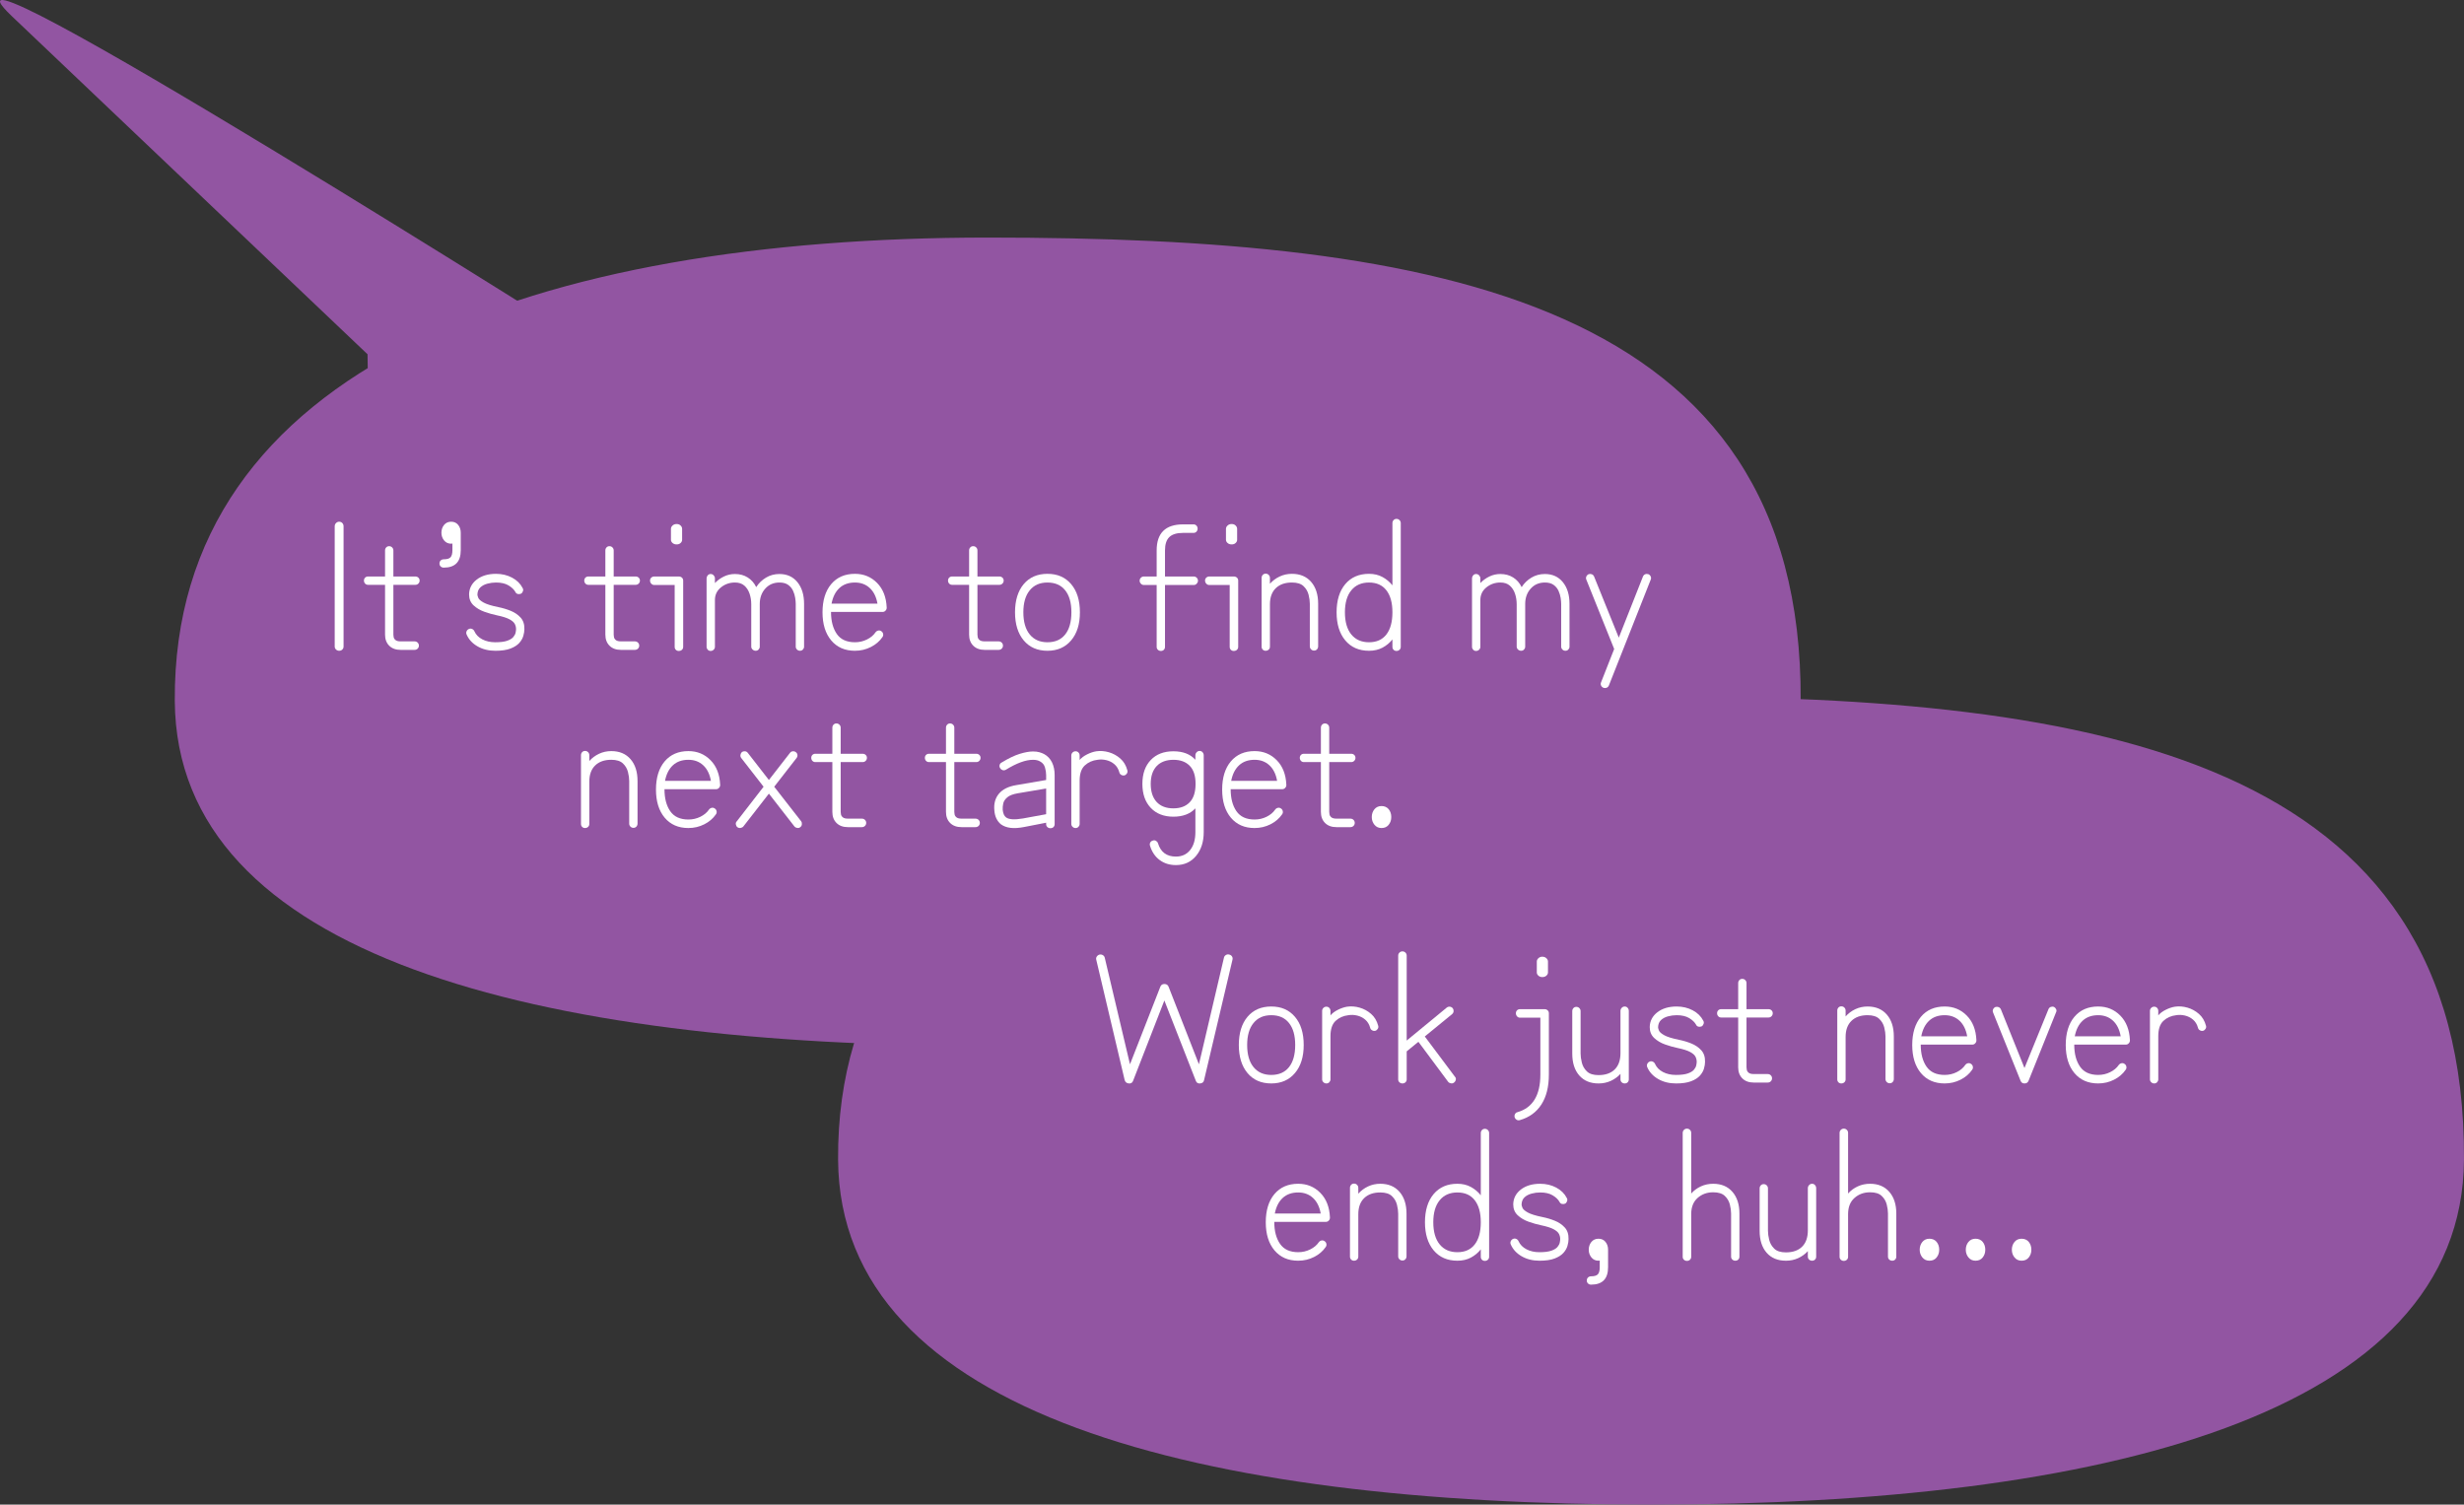 <?xml version="1.0" encoding="UTF-8"?><svg xmlns="http://www.w3.org/2000/svg" viewBox="0 0 834 509.27"><rect x="0" y="0" width="834" height="509.27" fill="#333333" stroke="none"/><defs><style>.d{fill:#9255a2;}.e{fill:#fff;}</style></defs><g id="a"/><g id="b"><g id="c"><g><path class="d" d="M609.48,237.23c-.47,86.61-123.19,116.78-275.16,116.78S59.72,323.84,59.16,237.23c-.73-113.44,123.19-156.82,275.16-156.82s275.89,21.13,275.16,156.82Z"/><path class="d" d="M833.99,392.49c-.47,86.61-123.19,116.78-275.16,116.78s-274.6-30.17-275.16-116.78c-.73-113.44,123.19-156.82,275.16-156.82s275.89,21.13,275.16,156.82Z"/><path class="d" d="M124.4,119.91c0,90.52,83.66,2.6,83.66,2.6,0,0-242.02-153.12-204.01-116.99L124.4,119.91Z"/><g><path class="e" d="M114.79,220.27c-.4,0-.75-.14-1.05-.42-.3-.28-.45-.62-.45-1.02v-40.68c0-.44,.15-.81,.45-1.11,.3-.3,.65-.45,1.05-.45,.44,0,.8,.15,1.08,.45,.28,.3,.42,.67,.42,1.11v40.68c0,.4-.14,.74-.42,1.02-.28,.28-.64,.42-1.08,.42Z"/><path class="e" d="M135.61,219.97c-1.64,0-2.93-.47-3.87-1.41-.94-.94-1.41-2.19-1.41-3.75v-16.86h-5.76c-.4,0-.73-.14-.99-.42-.26-.28-.39-.62-.39-1.02s.13-.73,.39-.99c.26-.26,.59-.39,.99-.39h5.76v-8.82c0-.4,.13-.74,.39-1.02,.26-.28,.59-.42,.99-.42s.74,.14,1.02,.42c.28,.28,.42,.62,.42,1.02v8.82h7.44c.4,0,.74,.13,1.02,.39,.28,.26,.42,.59,.42,.99s-.14,.74-.42,1.02-.62,.42-1.02,.42h-7.44v16.86c0,.16,.03,.43,.09,.81,.06,.38,.27,.72,.63,1.02,.36,.3,.94,.45,1.74,.45h4.68c.44,0,.8,.14,1.08,.42,.28,.28,.42,.62,.42,1.02s-.14,.74-.42,1.02-.64,.42-1.08,.42h-4.68Z"/><path class="e" d="M150.19,192.13c-.4,0-.74-.13-1.02-.39-.28-.26-.42-.59-.42-.99,0-.44,.14-.79,.42-1.05,.28-.26,.62-.39,1.02-.39,1.12,0,1.89-.23,2.31-.69,.42-.46,.63-1.25,.63-2.37v-2.28c-.08,0-.15,0-.21,.03-.06,.02-.13,.03-.21,.03-1,0-1.8-.37-2.4-1.11-.6-.74-.9-1.61-.9-2.61s.3-1.92,.9-2.64c.6-.72,1.4-1.08,2.4-1.08s1.79,.36,2.37,1.08c.58,.72,.87,1.6,.87,2.64v5.94c0,3.92-1.92,5.88-5.76,5.88Z"/><path class="e" d="M167.65,220.27c-2.28,0-4.29-.5-6.03-1.5-1.74-1-2.97-2.34-3.69-4.02-.16-.36-.16-.72,0-1.08,.16-.36,.42-.62,.78-.78s.72-.16,1.08,0c.36,.16,.62,.42,.78,.78,.52,1.16,1.41,2.07,2.67,2.73,1.26,.66,2.73,.99,4.41,.99s3.06-.17,4.02-.51c.96-.34,1.65-.76,2.07-1.26,.42-.5,.68-1,.78-1.5,.1-.5,.15-.89,.15-1.17,0-.6-.14-1.18-.42-1.74-.28-.56-.88-1.09-1.8-1.59-.92-.5-2.34-.95-4.26-1.35-1.36-.28-2.77-.68-4.23-1.2-1.46-.52-2.69-1.25-3.69-2.19-1-.94-1.5-2.17-1.5-3.69,.04-2.04,.9-3.71,2.58-5.01,1.68-1.3,3.86-1.95,6.54-1.95,2,0,3.81,.43,5.43,1.29s2.81,2.03,3.57,3.51c.2,.32,.24,.67,.12,1.05-.12,.38-.34,.67-.66,.87-.4,.16-.78,.19-1.14,.09-.36-.1-.62-.33-.78-.69-.44-.8-1.2-1.53-2.28-2.19s-2.5-.99-4.26-.99c-1,0-1.98,.13-2.94,.39-.96,.26-1.75,.68-2.37,1.26-.62,.58-.95,1.39-.99,2.43,0,.24,.1,.61,.3,1.11,.2,.5,.8,1.03,1.8,1.59,1,.56,2.68,1.08,5.04,1.56,1.4,.28,2.77,.69,4.11,1.23,1.34,.54,2.46,1.3,3.36,2.28,.9,.98,1.33,2.29,1.29,3.93,0,.68-.12,1.44-.36,2.28-.24,.84-.7,1.64-1.38,2.4-.68,.76-1.67,1.39-2.97,1.89-1.3,.5-3.01,.75-5.13,.75Z"/><path class="e" d="M210.18,219.97c-1.64,0-2.93-.47-3.87-1.41-.94-.94-1.41-2.19-1.41-3.75v-16.86h-5.76c-.4,0-.73-.14-.99-.42-.26-.28-.39-.62-.39-1.02s.13-.73,.39-.99c.26-.26,.59-.39,.99-.39h5.76v-8.82c0-.4,.13-.74,.39-1.02,.26-.28,.59-.42,.99-.42s.74,.14,1.02,.42c.28,.28,.42,.62,.42,1.02v8.82h7.44c.4,0,.74,.13,1.02,.39,.28,.26,.42,.59,.42,.99s-.14,.74-.42,1.02-.62,.42-1.02,.42h-7.44v16.86c0,.16,.03,.43,.09,.81,.06,.38,.27,.72,.63,1.02,.36,.3,.94,.45,1.74,.45h4.68c.44,0,.8,.14,1.08,.42,.28,.28,.42,.62,.42,1.02s-.14,.74-.42,1.02-.64,.42-1.08,.42h-4.68Z"/><path class="e" d="M229.74,220.33c-.4,0-.73-.13-.99-.39-.26-.26-.39-.59-.39-.99v-20.94h-6.9c-.4,0-.74-.15-1.02-.45-.28-.3-.42-.65-.42-1.05s.14-.73,.42-.99c.28-.26,.62-.39,1.02-.39h8.28c.44,0,.8,.13,1.08,.39,.28,.26,.42,.59,.42,.99v22.44c0,.4-.14,.73-.42,.99-.28,.26-.64,.39-1.08,.39Zm-.72-36.06c-.56,0-1.02-.16-1.38-.48-.36-.32-.54-.68-.54-1.08v-3.72c0-.4,.18-.77,.54-1.11,.36-.34,.82-.51,1.38-.51s1.01,.17,1.35,.51c.34,.34,.51,.71,.51,1.11v3.72c0,.4-.17,.76-.51,1.08-.34,.32-.79,.48-1.35,.48Z"/><path class="e" d="M240.54,220.33c-.4,0-.73-.14-.99-.42-.26-.28-.39-.6-.39-.96v-23.22c0-.36,.13-.69,.39-.99,.26-.3,.59-.45,.99-.45s.74,.15,1.02,.45c.28,.3,.42,.63,.42,.99v1.62c.88-.92,1.9-1.66,3.06-2.22,1.16-.56,2.4-.84,3.72-.84,1.64,0,3.08,.39,4.32,1.17,1.24,.78,2.2,1.87,2.88,3.27,.84-1.32,1.94-2.39,3.3-3.21,1.36-.82,2.88-1.23,4.56-1.23,2.56,0,4.59,.92,6.09,2.76,1.5,1.84,2.25,4.3,2.25,7.38v14.46c0,.36-.13,.68-.39,.96-.26,.28-.59,.42-.99,.42s-.74-.14-1.02-.42-.42-.6-.42-.96v-14.46c0-.56-.06-1.24-.18-2.04s-.36-1.6-.72-2.4c-.36-.8-.91-1.47-1.65-2.01-.74-.54-1.73-.81-2.97-.81-1.96,0-3.56,.69-4.8,2.07-1.24,1.38-1.86,3.11-1.86,5.19v14.46c0,.36-.13,.68-.39,.96-.26,.28-.59,.42-.99,.42s-.75-.14-1.05-.42c-.3-.28-.45-.6-.45-.96v-14.34c0-1.28-.19-2.48-.57-3.6-.38-1.12-.97-2.03-1.77-2.73-.8-.7-1.86-1.05-3.18-1.05-1.8,0-3.38,.55-4.74,1.65-1.36,1.1-2.04,2.53-2.04,4.29v15.84c0,.36-.14,.68-.42,.96-.28,.28-.62,.42-1.02,.42Z"/><path class="e" d="M289.38,220.27c-3.4,0-6.08-1.17-8.04-3.51-1.96-2.34-2.94-5.51-2.94-9.51s.98-7.22,2.94-9.54c1.96-2.32,4.64-3.48,8.04-3.48,2.96,0,5.45,1.02,7.47,3.06,2.02,2.04,3.11,4.8,3.27,8.28v.18c0,.36-.14,.68-.42,.96-.24,.28-.58,.42-1.02,.42h-17.4c0,3.08,.65,5.56,1.95,7.44,1.3,1.88,3.35,2.82,6.15,2.82,1.44,0,2.79-.31,4.05-.93,1.26-.62,2.23-1.43,2.91-2.43,.24-.32,.55-.52,.93-.6,.38-.08,.73,0,1.05,.24,.32,.2,.52,.5,.6,.9,.08,.4,0,.76-.24,1.08-.96,1.4-2.27,2.52-3.93,3.36-1.66,.84-3.45,1.26-5.37,1.26Zm-7.92-15.96h15.54c-.4-2.28-1.27-4.04-2.61-5.28-1.34-1.24-3.01-1.86-5.01-1.86-2.16,0-3.91,.62-5.25,1.86-1.34,1.24-2.23,3-2.67,5.28Z"/><path class="e" d="M333.3,219.97c-1.64,0-2.93-.47-3.87-1.41-.94-.94-1.41-2.19-1.41-3.75v-16.86h-5.76c-.4,0-.73-.14-.99-.42-.26-.28-.39-.62-.39-1.02s.13-.73,.39-.99c.26-.26,.59-.39,.99-.39h5.76v-8.82c0-.4,.13-.74,.39-1.02,.26-.28,.59-.42,.99-.42s.74,.14,1.02,.42c.28,.28,.42,.62,.42,1.02v8.82h7.44c.4,0,.74,.13,1.02,.39,.28,.26,.42,.59,.42,.99s-.14,.74-.42,1.02-.62,.42-1.02,.42h-7.44v16.86c0,.16,.03,.43,.09,.81,.06,.38,.27,.72,.63,1.02,.36,.3,.94,.45,1.74,.45h4.68c.44,0,.8,.14,1.08,.42,.28,.28,.42,.62,.42,1.02s-.14,.74-.42,1.02-.64,.42-1.08,.42h-4.68Z"/><path class="e" d="M354.54,220.27c-3.4,0-6.08-1.17-8.04-3.51-1.96-2.34-2.94-5.51-2.94-9.51s.98-7.22,2.94-9.54c1.96-2.32,4.64-3.48,8.04-3.48s6.03,1.16,8.01,3.48c1.98,2.32,2.97,5.5,2.97,9.54s-.99,7.17-2.97,9.51c-1.98,2.34-4.65,3.51-8.01,3.51Zm0-2.88c2.6,0,4.6-.88,6-2.64,1.4-1.76,2.1-4.26,2.1-7.5s-.7-5.68-2.1-7.44c-1.4-1.76-3.4-2.64-6-2.64s-4.56,.88-6,2.64c-1.44,1.76-2.16,4.24-2.16,7.44s.72,5.74,2.16,7.5c1.44,1.76,3.44,2.64,6,2.64Z"/><path class="e" d="M392.94,220.33c-.4,0-.74-.13-1.02-.39-.28-.26-.42-.59-.42-.99v-20.94h-4.32c-.4,0-.74-.15-1.02-.45-.28-.3-.42-.63-.42-.99,0-.4,.14-.74,.42-1.02s.62-.42,1.02-.42h4.32v-8.82c0-5.88,2.98-8.82,8.94-8.82h3.54c.4,0,.73,.14,.99,.42,.26,.28,.39,.62,.39,1.02s-.13,.74-.39,1.02c-.26,.28-.59,.42-.99,.42h-3.54c-2.12,0-3.67,.47-4.65,1.41-.98,.94-1.47,2.45-1.47,4.53v8.82h9.72c.4,0,.74,.14,1.02,.42,.28,.28,.42,.62,.42,1.02,0,.36-.14,.69-.42,.99-.28,.3-.62,.45-1.02,.45h-9.72v20.94c0,.4-.13,.73-.39,.99-.26,.26-.59,.39-.99,.39Z"/><path class="e" d="M417.6,220.33c-.4,0-.73-.13-.99-.39-.26-.26-.39-.59-.39-.99v-20.94h-6.9c-.4,0-.74-.15-1.02-.45-.28-.3-.42-.65-.42-1.05s.14-.73,.42-.99c.28-.26,.62-.39,1.02-.39h8.28c.44,0,.8,.13,1.08,.39,.28,.26,.42,.59,.42,.99v22.44c0,.4-.14,.73-.42,.99-.28,.26-.64,.39-1.08,.39Zm-.72-36.06c-.56,0-1.02-.16-1.38-.48-.36-.32-.54-.68-.54-1.08v-3.72c0-.4,.18-.77,.54-1.11,.36-.34,.82-.51,1.38-.51s1.01,.17,1.35,.51c.34,.34,.51,.71,.51,1.11v3.72c0,.4-.17,.76-.51,1.08-.34,.32-.79,.48-1.35,.48Z"/><path class="e" d="M428.4,220.27c-.4,0-.73-.13-.99-.39s-.39-.59-.39-.99v-23.28c0-.4,.13-.74,.39-1.02,.26-.28,.59-.42,.99-.42s.74,.14,1.02,.42c.28,.28,.42,.62,.42,1.02v1.98c.92-1.04,2.02-1.86,3.3-2.46,1.28-.6,2.66-.9,4.14-.9,2.76,0,4.93,.91,6.51,2.73,1.58,1.82,2.37,4.29,2.37,7.41v14.4c0,.4-.13,.74-.39,1.02-.26,.28-.59,.42-.99,.42s-.74-.14-1.02-.42-.42-.62-.42-1.02v-14.4c0-.92-.14-1.94-.42-3.06-.28-1.12-.85-2.09-1.71-2.91-.86-.82-2.17-1.23-3.93-1.23-2.32,0-4.14,.64-5.46,1.92-1.32,1.28-1.98,3.1-1.98,5.46v14.34c0,.4-.14,.73-.42,.99-.28,.26-.62,.39-1.02,.39Z"/><path class="e" d="M472.68,220.33c-.4,0-.73-.13-.99-.39-.26-.26-.39-.59-.39-.99v-2.52c-.92,1.16-2.04,2.09-3.36,2.79-1.32,.7-2.84,1.05-4.56,1.05-3.4,0-6.08-1.17-8.04-3.51-1.96-2.34-2.94-5.51-2.94-9.51s.98-7.22,2.94-9.54c1.96-2.32,4.64-3.48,8.04-3.48,1.72,0,3.24,.36,4.56,1.08,1.32,.72,2.44,1.66,3.36,2.82v-21.06c0-.4,.13-.74,.39-1.02,.26-.28,.59-.42,.99-.42s.74,.14,1.02,.42c.28,.28,.42,.62,.42,1.02v41.88c0,.4-.14,.73-.42,.99-.28,.26-.62,.39-1.02,.39Zm-9.3-2.94c2.56,0,4.52-.88,5.88-2.64,1.36-1.76,2.04-4.26,2.04-7.5s-.68-5.68-2.04-7.44c-1.36-1.76-3.32-2.64-5.88-2.64s-4.56,.88-6,2.64c-1.44,1.76-2.16,4.24-2.16,7.44s.72,5.74,2.16,7.5c1.44,1.76,3.44,2.64,6,2.64Z"/><path class="e" d="M499.62,220.33c-.4,0-.73-.14-.99-.42-.26-.28-.39-.6-.39-.96v-23.22c0-.36,.13-.69,.39-.99,.26-.3,.59-.45,.99-.45s.74,.15,1.02,.45c.28,.3,.42,.63,.42,.99v1.62c.88-.92,1.9-1.66,3.06-2.22,1.16-.56,2.4-.84,3.72-.84,1.64,0,3.08,.39,4.32,1.17,1.24,.78,2.2,1.87,2.88,3.27,.84-1.32,1.94-2.39,3.3-3.21,1.36-.82,2.88-1.23,4.56-1.23,2.56,0,4.59,.92,6.09,2.76,1.5,1.84,2.25,4.3,2.25,7.38v14.46c0,.36-.13,.68-.39,.96-.26,.28-.59,.42-.99,.42s-.74-.14-1.02-.42-.42-.6-.42-.96v-14.46c0-.56-.06-1.24-.18-2.04s-.36-1.6-.72-2.4c-.36-.8-.91-1.47-1.65-2.01-.74-.54-1.73-.81-2.97-.81-1.96,0-3.56,.69-4.8,2.07-1.24,1.38-1.86,3.11-1.86,5.19v14.46c0,.36-.13,.68-.39,.96-.26,.28-.59,.42-.99,.42s-.75-.14-1.05-.42c-.3-.28-.45-.6-.45-.96v-14.34c0-1.28-.19-2.48-.57-3.6-.38-1.12-.97-2.03-1.77-2.73-.8-.7-1.86-1.05-3.18-1.05-1.8,0-3.38,.55-4.74,1.65-1.36,1.1-2.04,2.53-2.04,4.29v15.84c0,.36-.14,.68-.42,.96-.28,.28-.62,.42-1.02,.42Z"/><path class="e" d="M542.76,232.81c-.4-.16-.68-.42-.84-.78-.16-.36-.16-.72,0-1.08l4.44-11.28-9.42-23.46c-.16-.36-.16-.72,0-1.08,.16-.36,.42-.62,.78-.78,.36-.12,.72-.11,1.08,.03,.36,.14,.62,.41,.78,.81l8.34,20.64,8.16-20.64c.16-.4,.41-.67,.75-.81,.34-.14,.71-.15,1.11-.03,.36,.16,.62,.42,.78,.78,.16,.36,.16,.72,0,1.08l-14.16,35.82c-.16,.36-.41,.61-.75,.75-.34,.14-.69,.15-1.05,.03Z"/><path class="e" d="M198.03,280.27c-.4,0-.73-.13-.99-.39s-.39-.59-.39-.99v-23.28c0-.4,.13-.74,.39-1.02,.26-.28,.59-.42,.99-.42s.74,.14,1.02,.42c.28,.28,.42,.62,.42,1.02v1.98c.92-1.04,2.02-1.86,3.3-2.46,1.28-.6,2.66-.9,4.14-.9,2.76,0,4.93,.91,6.51,2.73,1.58,1.82,2.37,4.29,2.37,7.41v14.4c0,.4-.13,.74-.39,1.02-.26,.28-.59,.42-.99,.42s-.74-.14-1.02-.42-.42-.62-.42-1.02v-14.4c0-.92-.14-1.94-.42-3.06-.28-1.12-.85-2.09-1.71-2.91-.86-.82-2.17-1.23-3.93-1.23-2.32,0-4.14,.64-5.46,1.92-1.32,1.28-1.98,3.1-1.98,5.46v14.34c0,.4-.14,.73-.42,.99-.28,.26-.62,.39-1.02,.39Z"/><path class="e" d="M233.01,280.27c-3.4,0-6.08-1.17-8.04-3.51-1.96-2.34-2.94-5.51-2.94-9.51s.98-7.22,2.94-9.54c1.96-2.32,4.64-3.48,8.04-3.48,2.96,0,5.45,1.02,7.47,3.06,2.02,2.04,3.11,4.8,3.27,8.28v.18c0,.36-.14,.68-.42,.96-.24,.28-.58,.42-1.02,.42h-17.4c0,3.08,.65,5.56,1.95,7.44,1.3,1.88,3.35,2.82,6.15,2.82,1.44,0,2.79-.31,4.05-.93,1.26-.62,2.23-1.43,2.91-2.43,.24-.32,.55-.52,.93-.6,.38-.08,.73,0,1.05,.24,.32,.2,.52,.5,.6,.9,.08,.4,0,.76-.24,1.08-.96,1.4-2.27,2.52-3.93,3.36-1.66,.84-3.45,1.26-5.37,1.26Zm-7.92-15.96h15.54c-.4-2.28-1.27-4.04-2.61-5.28-1.34-1.24-3.01-1.86-5.01-1.86-2.16,0-3.91,.62-5.25,1.86-1.34,1.24-2.23,3-2.67,5.28Z"/><path class="e" d="M249.57,279.97c-.28-.24-.45-.56-.51-.96-.06-.4,.05-.74,.33-1.02l9.06-11.7-7.56-9.72c-.24-.32-.33-.67-.27-1.05,.06-.38,.23-.71,.51-.99,.32-.2,.67-.28,1.05-.24,.38,.04,.69,.22,.93,.54l7.14,9.18,7.14-9.18c.24-.32,.55-.5,.93-.54,.38-.04,.73,.06,1.05,.3,.32,.24,.5,.55,.54,.93,.04,.38-.06,.73-.3,1.05l-7.56,9.72,9.12,11.7c.2,.28,.28,.62,.24,1.02-.04,.4-.22,.72-.54,.96-.28,.24-.62,.33-1.02,.27-.4-.06-.72-.23-.96-.51l-8.64-11.1-8.64,11.1c-.24,.28-.56,.45-.96,.51-.4,.06-.76-.03-1.08-.27Z"/><path class="e" d="M287.01,279.97c-1.64,0-2.93-.47-3.87-1.41-.94-.94-1.41-2.19-1.41-3.75v-16.86h-5.76c-.4,0-.73-.14-.99-.42-.26-.28-.39-.62-.39-1.02s.13-.73,.39-.99c.26-.26,.59-.39,.99-.39h5.76v-8.82c0-.4,.13-.74,.39-1.02,.26-.28,.59-.42,.99-.42s.74,.14,1.02,.42c.28,.28,.42,.62,.42,1.02v8.82h7.44c.4,0,.74,.13,1.02,.39,.28,.26,.42,.59,.42,.99s-.14,.74-.42,1.02-.62,.42-1.02,.42h-7.44v16.86c0,.16,.03,.43,.09,.81,.06,.38,.27,.72,.63,1.02,.36,.3,.94,.45,1.74,.45h4.68c.44,0,.8,.14,1.08,.42,.28,.28,.42,.62,.42,1.02s-.14,.74-.42,1.02-.64,.42-1.08,.42h-4.68Z"/><path class="e" d="M325.47,279.97c-1.64,0-2.93-.47-3.87-1.41-.94-.94-1.41-2.19-1.41-3.75v-16.86h-5.76c-.4,0-.73-.14-.99-.42-.26-.28-.39-.62-.39-1.02s.13-.73,.39-.99c.26-.26,.59-.39,.99-.39h5.76v-8.82c0-.4,.13-.74,.39-1.02,.26-.28,.59-.42,.99-.42s.74,.14,1.02,.42c.28,.28,.42,.62,.42,1.02v8.82h7.44c.4,0,.74,.13,1.02,.39,.28,.26,.42,.59,.42,.99s-.14,.74-.42,1.02-.62,.42-1.02,.42h-7.44v16.86c0,.16,.03,.43,.09,.81,.06,.38,.27,.72,.63,1.02,.36,.3,.94,.45,1.74,.45h4.68c.44,0,.8,.14,1.08,.42,.28,.28,.42,.62,.42,1.02s-.14,.74-.42,1.02-.64,.42-1.08,.42h-4.68Z"/><path class="e" d="M355.53,280.33c-.4,0-.74-.13-1.02-.39-.28-.26-.42-.59-.42-.99v-.48l-7.38,1.44c-1.84,.36-3.4,.46-4.68,.3-1.28-.16-2.36-.56-3.24-1.2-.64-.52-1.15-1.17-1.53-1.95-.38-.78-.61-1.67-.69-2.67-.24-2.32,.27-4.23,1.53-5.73,1.26-1.5,3.21-2.47,5.85-2.91l10.14-1.74v-1.68c0-.8-.13-1.65-.39-2.55-.26-.9-.79-1.57-1.59-2.01-.64-.4-1.46-.6-2.46-.6-2.48,0-5.54,1.12-9.18,3.36-.36,.2-.72,.25-1.08,.15-.36-.1-.64-.31-.84-.63-.24-.36-.31-.73-.21-1.11,.1-.38,.31-.65,.63-.81,2.36-1.44,4.42-2.43,6.18-2.97,1.76-.54,3.26-.81,4.5-.81,.84,0,1.57,.09,2.19,.27,.62,.18,1.15,.39,1.59,.63,1.16,.64,2.04,1.57,2.64,2.79,.6,1.22,.9,2.65,.9,4.29v16.62c0,.4-.13,.73-.39,.99-.26,.26-.61,.39-1.05,.39Zm-9.3-3.3l7.86-1.44v-8.7l-9.6,1.62c-1.64,.28-2.83,.74-3.57,1.38-.74,.64-1.19,1.33-1.35,2.07-.16,.74-.22,1.45-.18,2.13,.12,1.24,.5,2.1,1.14,2.58,.96,.72,2.86,.84,5.7,.36Z"/><path class="e" d="M364.05,280.27c-.4,0-.74-.14-1.02-.42s-.42-.6-.42-.96v-23.16c0-.4,.14-.74,.42-1.02s.62-.42,1.02-.42,.73,.14,.99,.42c.26,.28,.39,.62,.39,1.02v1.5c.6-.72,1.44-1.35,2.52-1.89,1.08-.54,2.12-.89,3.12-1.05,1.4-.2,2.82-.09,4.26,.33s2.73,1.13,3.87,2.13c1.14,1,1.93,2.32,2.37,3.96,.12,.36,.08,.71-.12,1.05-.2,.34-.48,.57-.84,.69-.4,.08-.77,.02-1.11-.18-.34-.2-.55-.48-.63-.84-.32-1.16-.88-2.08-1.68-2.76-.8-.68-1.71-1.14-2.73-1.38s-2.01-.28-2.97-.12c-1.72,.2-3.16,.84-4.32,1.92-1.16,1.08-1.74,2.8-1.74,5.16v14.64c0,.36-.13,.68-.39,.96-.26,.28-.59,.42-.99,.42Z"/><path class="e" d="M398.01,292.81c-2.12,0-3.95-.57-5.49-1.71-1.54-1.14-2.63-2.75-3.27-4.83-.12-.36-.1-.71,.06-1.05,.16-.34,.44-.57,.84-.69,.4-.16,.77-.14,1.11,.06,.34,.2,.57,.48,.69,.84,.92,3,2.94,4.5,6.06,4.5,2.04,0,3.65-.74,4.83-2.22,1.18-1.48,1.77-3.5,1.77-6.06v-8.04c-1.76,1.88-4.24,2.82-7.44,2.82s-5.8-1-7.68-3c-1.88-2-2.82-4.7-2.82-8.1s.94-6.09,2.82-8.07c1.88-1.98,4.44-2.97,7.68-2.97s5.72,.96,7.44,2.88v-1.5c0-.4,.14-.75,.42-1.05,.28-.3,.62-.45,1.02-.45s.73,.15,.99,.45c.26,.3,.39,.65,.39,1.05v25.98c0,3.28-.86,5.96-2.58,8.04-1.72,2.08-4,3.12-6.84,3.12Zm-.84-19.2c2.36,0,4.2-.69,5.52-2.07,1.32-1.38,1.98-3.45,1.98-6.21s-.66-4.76-1.98-6.12c-1.32-1.36-3.16-2.04-5.52-2.04s-4.33,.71-5.67,2.13c-1.34,1.42-2.01,3.43-2.01,6.03s.67,4.68,2.01,6.12c1.34,1.44,3.23,2.16,5.67,2.16Z"/><path class="e" d="M424.65,280.27c-3.4,0-6.08-1.17-8.04-3.51-1.96-2.34-2.94-5.51-2.94-9.51s.98-7.22,2.94-9.54c1.96-2.32,4.64-3.48,8.04-3.48,2.96,0,5.45,1.02,7.47,3.06,2.02,2.04,3.11,4.8,3.27,8.28v.18c0,.36-.14,.68-.42,.96-.24,.28-.58,.42-1.02,.42h-17.4c0,3.08,.65,5.56,1.95,7.44,1.3,1.88,3.35,2.82,6.15,2.82,1.44,0,2.79-.31,4.05-.93,1.26-.62,2.23-1.43,2.91-2.43,.24-.32,.55-.52,.93-.6,.38-.08,.73,0,1.05,.24,.32,.2,.52,.5,.6,.9,.08,.4,0,.76-.24,1.08-.96,1.4-2.27,2.52-3.93,3.36-1.66,.84-3.45,1.26-5.37,1.26Zm-7.92-15.96h15.54c-.4-2.28-1.27-4.04-2.61-5.28-1.34-1.24-3.01-1.86-5.01-1.86-2.16,0-3.91,.62-5.25,1.86-1.34,1.24-2.23,3-2.67,5.28Z"/><path class="e" d="M452.37,279.97c-1.64,0-2.93-.47-3.87-1.41-.94-.94-1.41-2.19-1.41-3.75v-16.86h-5.76c-.4,0-.73-.14-.99-.42-.26-.28-.39-.62-.39-1.02s.13-.73,.39-.99c.26-.26,.59-.39,.99-.39h5.76v-8.82c0-.4,.13-.74,.39-1.02,.26-.28,.59-.42,.99-.42s.74,.14,1.02,.42c.28,.28,.42,.62,.42,1.02v8.82h7.44c.4,0,.74,.13,1.02,.39,.28,.26,.42,.59,.42,.99s-.14,.74-.42,1.02-.62,.42-1.02,.42h-7.44v16.86c0,.16,.03,.43,.09,.81,.06,.38,.27,.72,.63,1.02,.36,.3,.94,.45,1.74,.45h4.68c.44,0,.8,.14,1.08,.42,.28,.28,.42,.62,.42,1.02s-.14,.74-.42,1.02-.64,.42-1.08,.42h-4.68Z"/><path class="e" d="M467.61,280.27c-1,0-1.8-.37-2.4-1.11-.6-.74-.9-1.61-.9-2.61s.3-1.92,.9-2.64,1.4-1.08,2.4-1.08,1.85,.36,2.43,1.08c.58,.72,.87,1.6,.87,2.64s-.29,1.87-.87,2.61c-.58,.74-1.39,1.11-2.43,1.11Z"/></g><g><path class="e" d="M382.05,366.72c-.72-.08-1.18-.46-1.38-1.14l-9.6-40.68c-.12-.4-.07-.77,.15-1.11,.22-.34,.53-.57,.93-.69,.44-.08,.83,0,1.17,.21,.34,.22,.55,.53,.63,.93l8.52,36,10.26-26.22c.24-.64,.7-.96,1.38-.96,.72,0,1.2,.32,1.44,.96l10.26,26.22,8.46-36.06c.08-.4,.3-.71,.66-.93,.36-.22,.74-.27,1.14-.15,.4,.08,.71,.29,.93,.63,.22,.34,.27,.73,.15,1.17l-9.6,40.68c-.12,.68-.56,1.06-1.32,1.14-.76,.08-1.26-.24-1.5-.96l-10.62-27.12-10.56,27.12c-.24,.72-.74,1.04-1.5,.96Z"/><path class="e" d="M430.29,366.72c-3.4,0-6.08-1.17-8.04-3.51-1.96-2.34-2.94-5.51-2.94-9.51s.98-7.22,2.94-9.54c1.96-2.32,4.64-3.48,8.04-3.48s6.03,1.16,8.01,3.48c1.98,2.32,2.97,5.5,2.97,9.54s-.99,7.17-2.97,9.51c-1.98,2.34-4.65,3.51-8.01,3.51Zm0-2.88c2.6,0,4.6-.88,6-2.64,1.4-1.76,2.1-4.26,2.1-7.5s-.7-5.68-2.1-7.44c-1.4-1.76-3.4-2.64-6-2.64s-4.56,.88-6,2.64c-1.44,1.76-2.16,4.24-2.16,7.44s.72,5.74,2.16,7.5c1.44,1.76,3.44,2.64,6,2.64Z"/><path class="e" d="M448.95,366.72c-.4,0-.74-.14-1.02-.42s-.42-.6-.42-.96v-23.16c0-.4,.14-.74,.42-1.02s.62-.42,1.02-.42,.73,.14,.99,.42c.26,.28,.39,.62,.39,1.02v1.5c.6-.72,1.44-1.35,2.52-1.89,1.08-.54,2.12-.89,3.12-1.05,1.4-.2,2.82-.09,4.26,.33s2.73,1.13,3.87,2.13c1.14,1,1.93,2.32,2.37,3.96,.12,.36,.08,.71-.12,1.05-.2,.34-.48,.57-.84,.69-.4,.08-.77,.02-1.11-.18-.34-.2-.55-.48-.63-.84-.32-1.16-.88-2.08-1.68-2.76-.8-.68-1.71-1.14-2.73-1.38s-2.01-.28-2.97-.12c-1.72,.2-3.16,.84-4.32,1.92-1.16,1.08-1.74,2.8-1.74,5.16v14.64c0,.36-.13,.68-.39,.96-.26,.28-.59,.42-.99,.42Z"/><path class="e" d="M474.69,366.72c-.4,0-.74-.13-1.02-.39-.28-.26-.42-.59-.42-.99v-41.88c0-.4,.14-.74,.42-1.02s.62-.42,1.02-.42,.74,.14,1.02,.42c.28,.28,.42,.62,.42,1.02v28.74l13.56-11.16c.32-.24,.67-.34,1.05-.3,.38,.04,.71,.22,.99,.54,.2,.28,.29,.61,.27,.99-.02,.38-.19,.71-.51,.99l-9.24,7.56,10.2,13.62c.28,.28,.38,.62,.3,1.02-.08,.4-.28,.72-.6,.96-.28,.24-.62,.33-1.02,.27-.4-.06-.72-.23-.96-.51l-10.08-13.56-3.96,3.24v9.48c0,.4-.14,.73-.42,.99-.28,.26-.62,.39-1.02,.39Z"/><path class="e" d="M514.41,379.14c-.36,.12-.71,.08-1.05-.12-.34-.2-.57-.48-.69-.84-.04-.08-.06-.22-.06-.42,0-.32,.1-.61,.3-.87,.2-.26,.44-.41,.72-.45,5.16-1.48,7.74-5.72,7.74-12.72v-19.26h-6.9c-.4,0-.73-.15-.99-.45-.26-.3-.39-.65-.39-1.05s.13-.73,.39-.99c.26-.26,.59-.39,.99-.39h8.34c.4,0,.74,.13,1.02,.39,.28,.26,.42,.59,.42,.99v20.76c0,4.12-.84,7.49-2.52,10.11-1.68,2.62-4.12,4.39-7.32,5.31Zm7.62-48.42c-.52,0-.96-.16-1.32-.48-.36-.32-.54-.68-.54-1.08v-3.72c0-.4,.18-.77,.54-1.11,.36-.34,.8-.51,1.32-.51,.56,0,1.02,.17,1.38,.51,.36,.34,.54,.71,.54,1.11v3.72c0,.4-.18,.76-.54,1.08-.36,.32-.82,.48-1.38,.48Z"/><path class="e" d="M541.05,366.72c-2.76,0-4.93-.9-6.51-2.7-1.58-1.8-2.37-4.28-2.37-7.44v-14.34c0-.4,.13-.74,.39-1.02,.26-.28,.59-.42,.99-.42s.74,.14,1.02,.42c.28,.28,.42,.62,.42,1.02v14.34c0,.92,.14,1.95,.42,3.09,.28,1.14,.85,2.13,1.71,2.97,.86,.84,2.17,1.26,3.93,1.26,2.36,0,4.19-.64,5.49-1.92,1.3-1.28,1.95-3.12,1.95-5.52v-14.28c0-.4,.14-.75,.42-1.05,.28-.3,.62-.45,1.02-.45s.73,.15,.99,.45c.26,.3,.39,.65,.39,1.05v23.16c0,.4-.13,.73-.39,.99-.26,.26-.59,.39-.99,.39s-.74-.13-1.02-.39c-.28-.26-.42-.59-.42-.99v-1.86c-.92,1-2.01,1.79-3.27,2.37-1.26,.58-2.65,.87-4.17,.87Z"/><path class="e" d="M567.27,366.72c-2.28,0-4.29-.5-6.03-1.5-1.74-1-2.97-2.34-3.69-4.02-.16-.36-.16-.72,0-1.08,.16-.36,.42-.62,.78-.78s.72-.16,1.08,0c.36,.16,.62,.42,.78,.78,.52,1.16,1.41,2.07,2.67,2.73,1.26,.66,2.73,.99,4.41,.99s3.06-.17,4.02-.51c.96-.34,1.65-.76,2.07-1.26,.42-.5,.68-1,.78-1.5,.1-.5,.15-.89,.15-1.17,0-.6-.14-1.18-.42-1.74-.28-.56-.88-1.09-1.8-1.59-.92-.5-2.34-.95-4.26-1.35-1.36-.28-2.77-.68-4.23-1.2-1.46-.52-2.69-1.25-3.69-2.19-1-.94-1.5-2.17-1.5-3.69,.04-2.04,.9-3.71,2.58-5.01,1.68-1.3,3.86-1.95,6.54-1.95,2,0,3.81,.43,5.43,1.29s2.81,2.03,3.57,3.51c.2,.32,.24,.67,.12,1.05-.12,.38-.34,.67-.66,.87-.4,.16-.78,.19-1.14,.09-.36-.1-.62-.33-.78-.69-.44-.8-1.2-1.53-2.28-2.19s-2.5-.99-4.26-.99c-1,0-1.98,.13-2.94,.39-.96,.26-1.75,.68-2.37,1.26-.62,.58-.95,1.39-.99,2.43,0,.24,.1,.61,.3,1.11,.2,.5,.8,1.03,1.8,1.59,1,.56,2.68,1.08,5.04,1.56,1.4,.28,2.77,.69,4.11,1.23,1.34,.54,2.46,1.3,3.36,2.28,.9,.98,1.33,2.29,1.29,3.93,0,.68-.12,1.44-.36,2.28-.24,.84-.7,1.64-1.38,2.4-.68,.76-1.67,1.39-2.97,1.89-1.3,.5-3.01,.75-5.13,.75Z"/><path class="e" d="M593.61,366.42c-1.64,0-2.93-.47-3.87-1.41-.94-.94-1.41-2.19-1.41-3.75v-16.86h-5.76c-.4,0-.73-.14-.99-.42-.26-.28-.39-.62-.39-1.02s.13-.73,.39-.99c.26-.26,.59-.39,.99-.39h5.76v-8.82c0-.4,.13-.74,.39-1.02,.26-.28,.59-.42,.99-.42s.74,.14,1.02,.42c.28,.28,.42,.62,.42,1.02v8.82h7.44c.4,0,.74,.13,1.02,.39,.28,.26,.42,.59,.42,.99s-.14,.74-.42,1.02-.62,.42-1.02,.42h-7.44v16.86c0,.16,.03,.43,.09,.81,.06,.38,.27,.72,.63,1.02,.36,.3,.94,.45,1.74,.45h4.68c.44,0,.8,.14,1.08,.42,.28,.28,.42,.62,.42,1.02s-.14,.74-.42,1.02-.64,.42-1.08,.42h-4.68Z"/><path class="e" d="M623.25,366.72c-.4,0-.73-.13-.99-.39s-.39-.59-.39-.99v-23.28c0-.4,.13-.74,.39-1.02,.26-.28,.59-.42,.99-.42s.74,.14,1.02,.42c.28,.28,.42,.62,.42,1.02v1.98c.92-1.04,2.02-1.86,3.3-2.46,1.28-.6,2.66-.9,4.14-.9,2.76,0,4.93,.91,6.51,2.73,1.58,1.82,2.37,4.29,2.37,7.41v14.4c0,.4-.13,.74-.39,1.02-.26,.28-.59,.42-.99,.42s-.74-.14-1.02-.42-.42-.62-.42-1.02v-14.4c0-.92-.14-1.94-.42-3.06-.28-1.12-.85-2.09-1.71-2.91-.86-.82-2.17-1.23-3.93-1.23-2.32,0-4.14,.64-5.46,1.92-1.32,1.28-1.98,3.1-1.98,5.46v14.34c0,.4-.14,.73-.42,.99-.28,.26-.62,.39-1.02,.39Z"/><path class="e" d="M658.22,366.72c-3.4,0-6.08-1.17-8.04-3.51-1.96-2.34-2.94-5.51-2.94-9.51s.98-7.22,2.94-9.54c1.96-2.32,4.64-3.48,8.04-3.48,2.96,0,5.45,1.02,7.47,3.06,2.02,2.04,3.11,4.8,3.27,8.28v.18c0,.36-.14,.68-.42,.96-.24,.28-.58,.42-1.02,.42h-17.4c0,3.08,.65,5.56,1.95,7.44,1.3,1.88,3.35,2.82,6.15,2.82,1.44,0,2.79-.31,4.05-.93,1.26-.62,2.23-1.43,2.91-2.43,.24-.32,.55-.52,.93-.6,.38-.08,.73,0,1.05,.24,.32,.2,.52,.5,.6,.9,.08,.4,0,.76-.24,1.08-.96,1.4-2.27,2.52-3.93,3.36-1.66,.84-3.45,1.26-5.37,1.26Zm-7.92-15.96h15.54c-.4-2.28-1.27-4.04-2.61-5.28-1.34-1.24-3.01-1.86-5.01-1.86-2.16,0-3.91,.62-5.25,1.86-1.34,1.24-2.23,3-2.67,5.28Z"/><path class="e" d="M685.23,366.72c-.64,0-1.08-.3-1.32-.9l-9.3-23.1c-.16-.36-.16-.72,0-1.08,.16-.36,.42-.62,.78-.78,.36-.12,.72-.11,1.08,.03,.36,.14,.62,.39,.78,.75l7.98,19.86,8.1-19.86c.16-.4,.42-.67,.78-.81,.36-.14,.72-.15,1.08-.03,.32,.16,.57,.42,.75,.78s.17,.72-.03,1.08l-9.3,23.16c-.24,.6-.7,.9-1.38,.9Z"/><path class="e" d="M710.18,366.72c-3.4,0-6.08-1.17-8.04-3.51-1.96-2.34-2.94-5.51-2.94-9.51s.98-7.22,2.94-9.54c1.96-2.32,4.64-3.48,8.04-3.48,2.96,0,5.45,1.02,7.47,3.06,2.02,2.04,3.11,4.8,3.27,8.28v.18c0,.36-.14,.68-.42,.96-.24,.28-.58,.42-1.02,.42h-17.4c0,3.08,.65,5.56,1.95,7.44,1.3,1.88,3.35,2.82,6.15,2.82,1.44,0,2.79-.31,4.05-.93,1.26-.62,2.23-1.43,2.91-2.43,.24-.32,.55-.52,.93-.6,.38-.08,.73,0,1.05,.24,.32,.2,.52,.5,.6,.9,.08,.4,0,.76-.24,1.08-.96,1.4-2.27,2.52-3.93,3.36-1.66,.84-3.45,1.26-5.37,1.26Zm-7.92-15.96h15.54c-.4-2.28-1.27-4.04-2.61-5.28-1.34-1.24-3.01-1.86-5.01-1.86-2.16,0-3.91,.62-5.25,1.86-1.34,1.24-2.23,3-2.67,5.28Z"/><path class="e" d="M729.14,366.72c-.4,0-.74-.14-1.02-.42s-.42-.6-.42-.96v-23.16c0-.4,.14-.74,.42-1.02s.62-.42,1.02-.42,.73,.14,.99,.42c.26,.28,.39,.62,.39,1.02v1.5c.6-.72,1.44-1.35,2.52-1.89,1.08-.54,2.12-.89,3.12-1.05,1.4-.2,2.82-.09,4.26,.33s2.73,1.13,3.87,2.13c1.14,1,1.93,2.32,2.37,3.96,.12,.36,.08,.71-.12,1.05-.2,.34-.48,.57-.84,.69-.4,.08-.77,.02-1.11-.18-.34-.2-.55-.48-.63-.84-.32-1.16-.88-2.08-1.68-2.76-.8-.68-1.71-1.14-2.73-1.38s-2.01-.28-2.97-.12c-1.72,.2-3.16,.84-4.32,1.92-1.16,1.08-1.74,2.8-1.74,5.16v14.64c0,.36-.13,.68-.39,.96-.26,.28-.59,.42-.99,.42Z"/><path class="e" d="M439.41,426.72c-3.4,0-6.08-1.17-8.04-3.51-1.96-2.34-2.94-5.51-2.94-9.51s.98-7.22,2.94-9.54c1.96-2.32,4.64-3.48,8.04-3.48,2.96,0,5.45,1.02,7.47,3.06,2.02,2.04,3.11,4.8,3.27,8.28v.18c0,.36-.14,.68-.42,.96-.24,.28-.58,.42-1.02,.42h-17.4c0,3.08,.65,5.56,1.95,7.44,1.3,1.88,3.35,2.82,6.15,2.82,1.44,0,2.79-.31,4.05-.93,1.26-.62,2.23-1.43,2.91-2.43,.24-.32,.55-.52,.93-.6,.38-.08,.73,0,1.05,.24,.32,.2,.52,.5,.6,.9,.08,.4,0,.76-.24,1.08-.96,1.4-2.27,2.52-3.93,3.36-1.66,.84-3.45,1.26-5.37,1.26Zm-7.92-15.96h15.54c-.4-2.28-1.27-4.04-2.61-5.28-1.34-1.24-3.01-1.86-5.01-1.86-2.16,0-3.91,.62-5.25,1.86-1.34,1.24-2.23,3-2.67,5.28Z"/><path class="e" d="M458.31,426.72c-.4,0-.73-.13-.99-.39s-.39-.59-.39-.99v-23.28c0-.4,.13-.74,.39-1.02,.26-.28,.59-.42,.99-.42s.74,.14,1.02,.42c.28,.28,.42,.62,.42,1.02v1.98c.92-1.04,2.02-1.86,3.3-2.46,1.28-.6,2.66-.9,4.14-.9,2.76,0,4.93,.91,6.51,2.73,1.58,1.82,2.37,4.29,2.37,7.41v14.4c0,.4-.13,.74-.39,1.02-.26,.28-.59,.42-.99,.42s-.74-.14-1.02-.42-.42-.62-.42-1.02v-14.4c0-.92-.14-1.94-.42-3.06-.28-1.12-.85-2.09-1.71-2.91-.86-.82-2.17-1.23-3.93-1.23-2.32,0-4.14,.64-5.46,1.92-1.32,1.28-1.98,3.1-1.98,5.46v14.34c0,.4-.14,.73-.42,.99-.28,.26-.62,.39-1.02,.39Z"/><path class="e" d="M502.59,426.78c-.4,0-.73-.13-.99-.39-.26-.26-.39-.59-.39-.99v-2.52c-.92,1.16-2.04,2.09-3.36,2.79-1.32,.7-2.84,1.05-4.56,1.05-3.4,0-6.08-1.17-8.04-3.51-1.96-2.34-2.94-5.51-2.94-9.51s.98-7.22,2.94-9.54c1.96-2.32,4.64-3.48,8.04-3.48,1.72,0,3.24,.36,4.56,1.08,1.32,.72,2.44,1.66,3.36,2.82v-21.06c0-.4,.13-.74,.39-1.02,.26-.28,.59-.42,.99-.42s.74,.14,1.02,.42c.28,.28,.42,.62,.42,1.02v41.88c0,.4-.14,.73-.42,.99-.28,.26-.62,.39-1.02,.39Zm-9.3-2.94c2.56,0,4.52-.88,5.88-2.64,1.36-1.76,2.04-4.26,2.04-7.5s-.68-5.68-2.04-7.44c-1.36-1.76-3.32-2.64-5.88-2.64s-4.56,.88-6,2.64c-1.44,1.76-2.16,4.24-2.16,7.44s.72,5.74,2.16,7.5c1.44,1.76,3.44,2.64,6,2.64Z"/><path class="e" d="M521.07,426.72c-2.28,0-4.29-.5-6.03-1.5-1.74-1-2.97-2.34-3.69-4.02-.16-.36-.16-.72,0-1.08,.16-.36,.42-.62,.78-.78s.72-.16,1.08,0c.36,.16,.62,.42,.78,.78,.52,1.16,1.41,2.07,2.67,2.73,1.26,.66,2.73,.99,4.41,.99s3.06-.17,4.02-.51c.96-.34,1.65-.76,2.07-1.26,.42-.5,.68-1,.78-1.5,.1-.5,.15-.89,.15-1.17,0-.6-.14-1.18-.42-1.74-.28-.56-.88-1.09-1.8-1.59-.92-.5-2.34-.95-4.26-1.35-1.36-.28-2.77-.68-4.23-1.2-1.46-.52-2.69-1.25-3.69-2.19-1-.94-1.5-2.17-1.5-3.69,.04-2.04,.9-3.71,2.58-5.01,1.68-1.3,3.86-1.95,6.54-1.95,2,0,3.81,.43,5.43,1.29s2.81,2.03,3.57,3.51c.2,.32,.24,.67,.12,1.05-.12,.38-.34,.67-.66,.87-.4,.16-.78,.19-1.14,.09-.36-.1-.62-.33-.78-.69-.44-.8-1.2-1.53-2.28-2.19s-2.5-.99-4.26-.99c-1,0-1.98,.13-2.94,.39-.96,.26-1.75,.68-2.37,1.26-.62,.58-.95,1.39-.99,2.43,0,.24,.1,.61,.3,1.11,.2,.5,.8,1.03,1.8,1.59,1,.56,2.68,1.08,5.04,1.56,1.4,.28,2.77,.69,4.11,1.23,1.34,.54,2.46,1.3,3.36,2.28,.9,.98,1.33,2.29,1.29,3.93,0,.68-.12,1.44-.36,2.28-.24,.84-.7,1.64-1.38,2.4-.68,.76-1.67,1.39-2.97,1.89-1.3,.5-3.01,.75-5.13,.75Z"/><path class="e" d="M538.53,434.82c-.4,0-.74-.13-1.02-.39-.28-.26-.42-.59-.42-.99,0-.44,.14-.79,.42-1.05,.28-.26,.62-.39,1.02-.39,1.12,0,1.89-.23,2.31-.69,.42-.46,.63-1.25,.63-2.37v-2.28c-.08,0-.15,0-.21,.03-.06,.02-.13,.03-.21,.03-1,0-1.8-.37-2.4-1.11-.6-.74-.9-1.61-.9-2.61s.3-1.92,.9-2.64,1.4-1.08,2.4-1.08,1.79,.36,2.37,1.08c.58,.72,.87,1.6,.87,2.64v5.94c0,3.92-1.92,5.88-5.76,5.88Z"/><path class="e" d="M570.99,426.78c-.4,0-.74-.13-1.02-.39-.28-.26-.42-.59-.42-.99v-41.94c0-.4,.14-.74,.42-1.02s.62-.42,1.02-.42,.74,.14,1.02,.42c.28,.28,.42,.62,.42,1.02v20.52c.92-1.04,2.02-1.85,3.3-2.43,1.28-.58,2.66-.87,4.14-.87,2.76,0,4.93,.91,6.51,2.73,1.58,1.82,2.37,4.27,2.37,7.35v14.58c0,.4-.13,.73-.39,.99-.26,.26-.59,.39-.99,.39s-.74-.13-1.02-.39c-.28-.26-.42-.59-.42-.99v-14.58c0-.92-.14-1.94-.42-3.06-.28-1.12-.85-2.09-1.71-2.91-.86-.82-2.17-1.23-3.93-1.23-2.08,0-3.84,.64-5.28,1.92-1.44,1.28-2.16,3.1-2.16,5.46v14.46c0,.4-.14,.73-.42,.99-.28,.26-.62,.39-1.02,.39Z"/><path class="e" d="M604.47,426.72c-2.76,0-4.93-.9-6.51-2.7-1.58-1.8-2.37-4.28-2.37-7.44v-14.34c0-.4,.13-.74,.39-1.02,.26-.28,.59-.42,.99-.42s.74,.14,1.02,.42c.28,.28,.42,.62,.42,1.02v14.34c0,.92,.14,1.95,.42,3.09,.28,1.14,.85,2.13,1.71,2.97,.86,.84,2.17,1.26,3.93,1.26,2.36,0,4.19-.64,5.49-1.92,1.3-1.28,1.95-3.12,1.95-5.52v-14.28c0-.4,.14-.75,.42-1.05,.28-.3,.62-.45,1.02-.45s.73,.15,.99,.45c.26,.3,.39,.65,.39,1.05v23.16c0,.4-.13,.73-.39,.99-.26,.26-.59,.39-.99,.39s-.74-.13-1.02-.39c-.28-.26-.42-.59-.42-.99v-1.86c-.92,1-2.01,1.79-3.27,2.37-1.26,.58-2.65,.87-4.17,.87Z"/><path class="e" d="M624.09,426.78c-.4,0-.74-.13-1.02-.39-.28-.26-.42-.59-.42-.99v-41.94c0-.4,.14-.74,.42-1.02s.62-.42,1.02-.42,.74,.14,1.02,.42c.28,.28,.42,.62,.42,1.02v20.52c.92-1.04,2.02-1.85,3.3-2.43,1.28-.58,2.66-.87,4.14-.87,2.76,0,4.93,.91,6.51,2.73,1.58,1.82,2.37,4.27,2.37,7.35v14.58c0,.4-.13,.73-.39,.99-.26,.26-.59,.39-.99,.39s-.74-.13-1.02-.39c-.28-.26-.42-.59-.42-.99v-14.58c0-.92-.14-1.94-.42-3.06-.28-1.12-.85-2.09-1.71-2.91-.86-.82-2.17-1.23-3.93-1.23-2.08,0-3.84,.64-5.28,1.92-1.44,1.28-2.16,3.1-2.16,5.46v14.46c0,.4-.14,.73-.42,.99-.28,.26-.62,.39-1.02,.39Z"/><path class="e" d="M653.07,426.72c-1,0-1.8-.37-2.4-1.11-.6-.74-.9-1.61-.9-2.61s.3-1.92,.9-2.64,1.4-1.08,2.4-1.08,1.85,.36,2.43,1.08c.58,.72,.87,1.6,.87,2.64s-.29,1.87-.87,2.61c-.58,.74-1.39,1.11-2.43,1.11Z"/><path class="e" d="M668.67,426.72c-1,0-1.8-.37-2.4-1.11-.6-.74-.9-1.61-.9-2.61s.3-1.92,.9-2.64,1.4-1.08,2.4-1.08,1.85,.36,2.43,1.08c.58,.72,.87,1.6,.87,2.64s-.29,1.87-.87,2.61c-.58,.74-1.39,1.11-2.43,1.11Z"/><path class="e" d="M684.26,426.72c-1,0-1.8-.37-2.4-1.11-.6-.74-.9-1.61-.9-2.61s.3-1.92,.9-2.64,1.4-1.08,2.4-1.08,1.85,.36,2.43,1.08c.58,.72,.87,1.6,.87,2.64s-.29,1.87-.87,2.61c-.58,.74-1.39,1.11-2.43,1.11Z"/></g></g></g></g></svg>
